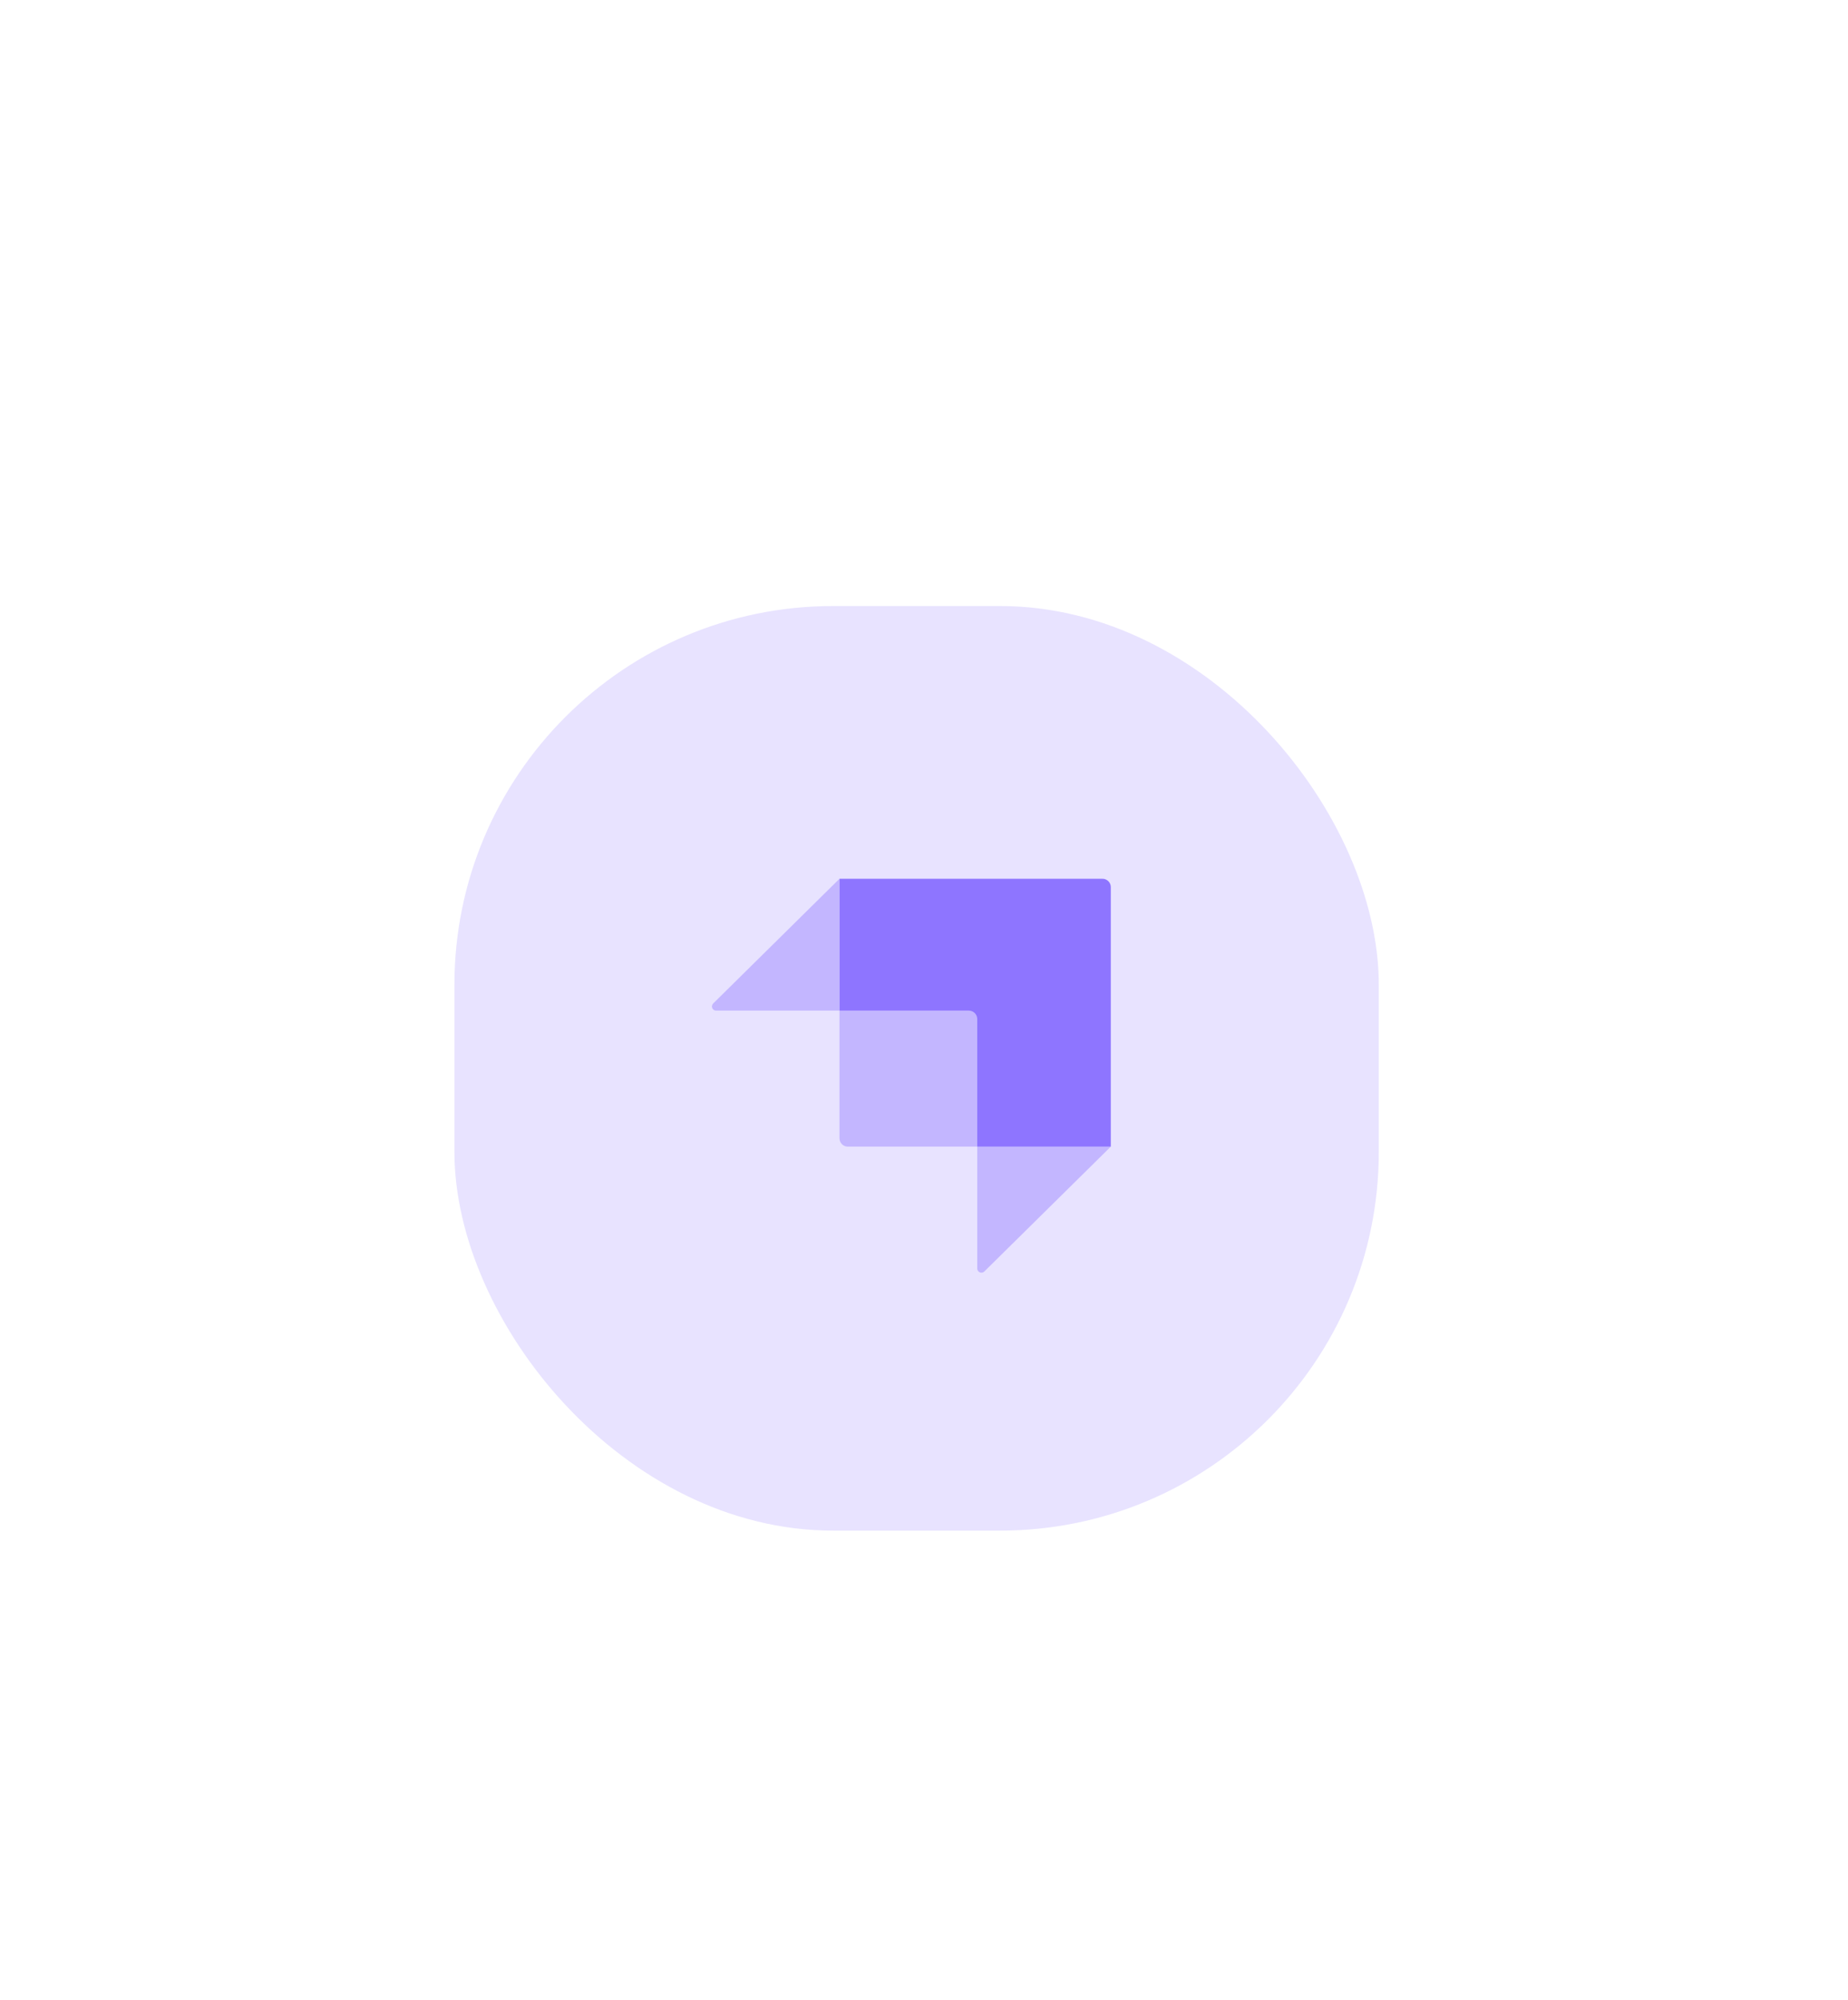 <svg width="122" height="132" viewBox="0 0 122 132" fill="none" xmlns="http://www.w3.org/2000/svg">
<g filter="url(#filter0_d_2_810)">
<rect x="30" width="61.024" height="61.024" rx="25" fill="#E8E3FF"/>
<path d="M72.782 18H55.422V26.704H63.964C64.11 26.704 64.25 26.763 64.354 26.866C64.457 26.969 64.515 27.11 64.515 27.256V35.68H73.333V18.552C73.334 18.48 73.319 18.408 73.292 18.341C73.264 18.274 73.224 18.213 73.172 18.162C73.121 18.11 73.06 18.07 72.993 18.042C72.926 18.014 72.855 18 72.782 18V18Z" fill="#8E75FF"/>
<path opacity="0.405" d="M55.42 18V26.704H47.276C47.221 26.704 47.167 26.688 47.122 26.657C47.077 26.627 47.041 26.584 47.021 26.533C47 26.482 46.995 26.427 47.006 26.373C47.017 26.32 47.043 26.27 47.082 26.232L55.42 18ZM64.984 43.921C64.945 43.959 64.896 43.985 64.843 43.995C64.789 44.005 64.734 44 64.684 43.979C64.634 43.958 64.591 43.922 64.561 43.877C64.531 43.832 64.514 43.779 64.514 43.724V35.68H73.332L64.984 43.92V43.921V43.921ZM55.42 26.704H64.239C64.312 26.705 64.382 26.734 64.434 26.785C64.485 26.837 64.514 26.907 64.514 26.98V35.68H55.972C55.9 35.68 55.828 35.666 55.761 35.638C55.694 35.61 55.633 35.57 55.582 35.519C55.531 35.467 55.49 35.407 55.463 35.34C55.435 35.273 55.421 35.201 55.421 35.129V26.704H55.42Z" fill="#8E75FF"/>
</g>
<defs>
<filter id="filter0_d_2_810" x="0" y="0" width="121.024" height="131.024" filterUnits="userSpaceOnUse" color-interpolation-filters="sRGB">
<feFlood flood-opacity="0" result="BackgroundImageFix"/>
<feColorMatrix in="SourceAlpha" type="matrix" values="0 0 0 0 0 0 0 0 0 0 0 0 0 0 0 0 0 0 127 0" result="hardAlpha"/>
<feOffset dy="40"/>
<feGaussianBlur stdDeviation="15"/>
<feColorMatrix type="matrix" values="0 0 0 0 0.098 0 0 0 0 0.098 0 0 0 0 0.18 0 0 0 0.04 0"/>
<feBlend mode="multiply" in2="BackgroundImageFix" result="effect1_dropShadow_2_810"/>
<feBlend mode="normal" in="SourceGraphic" in2="effect1_dropShadow_2_810" result="shape"/>
</filter>
</defs>
</svg>
